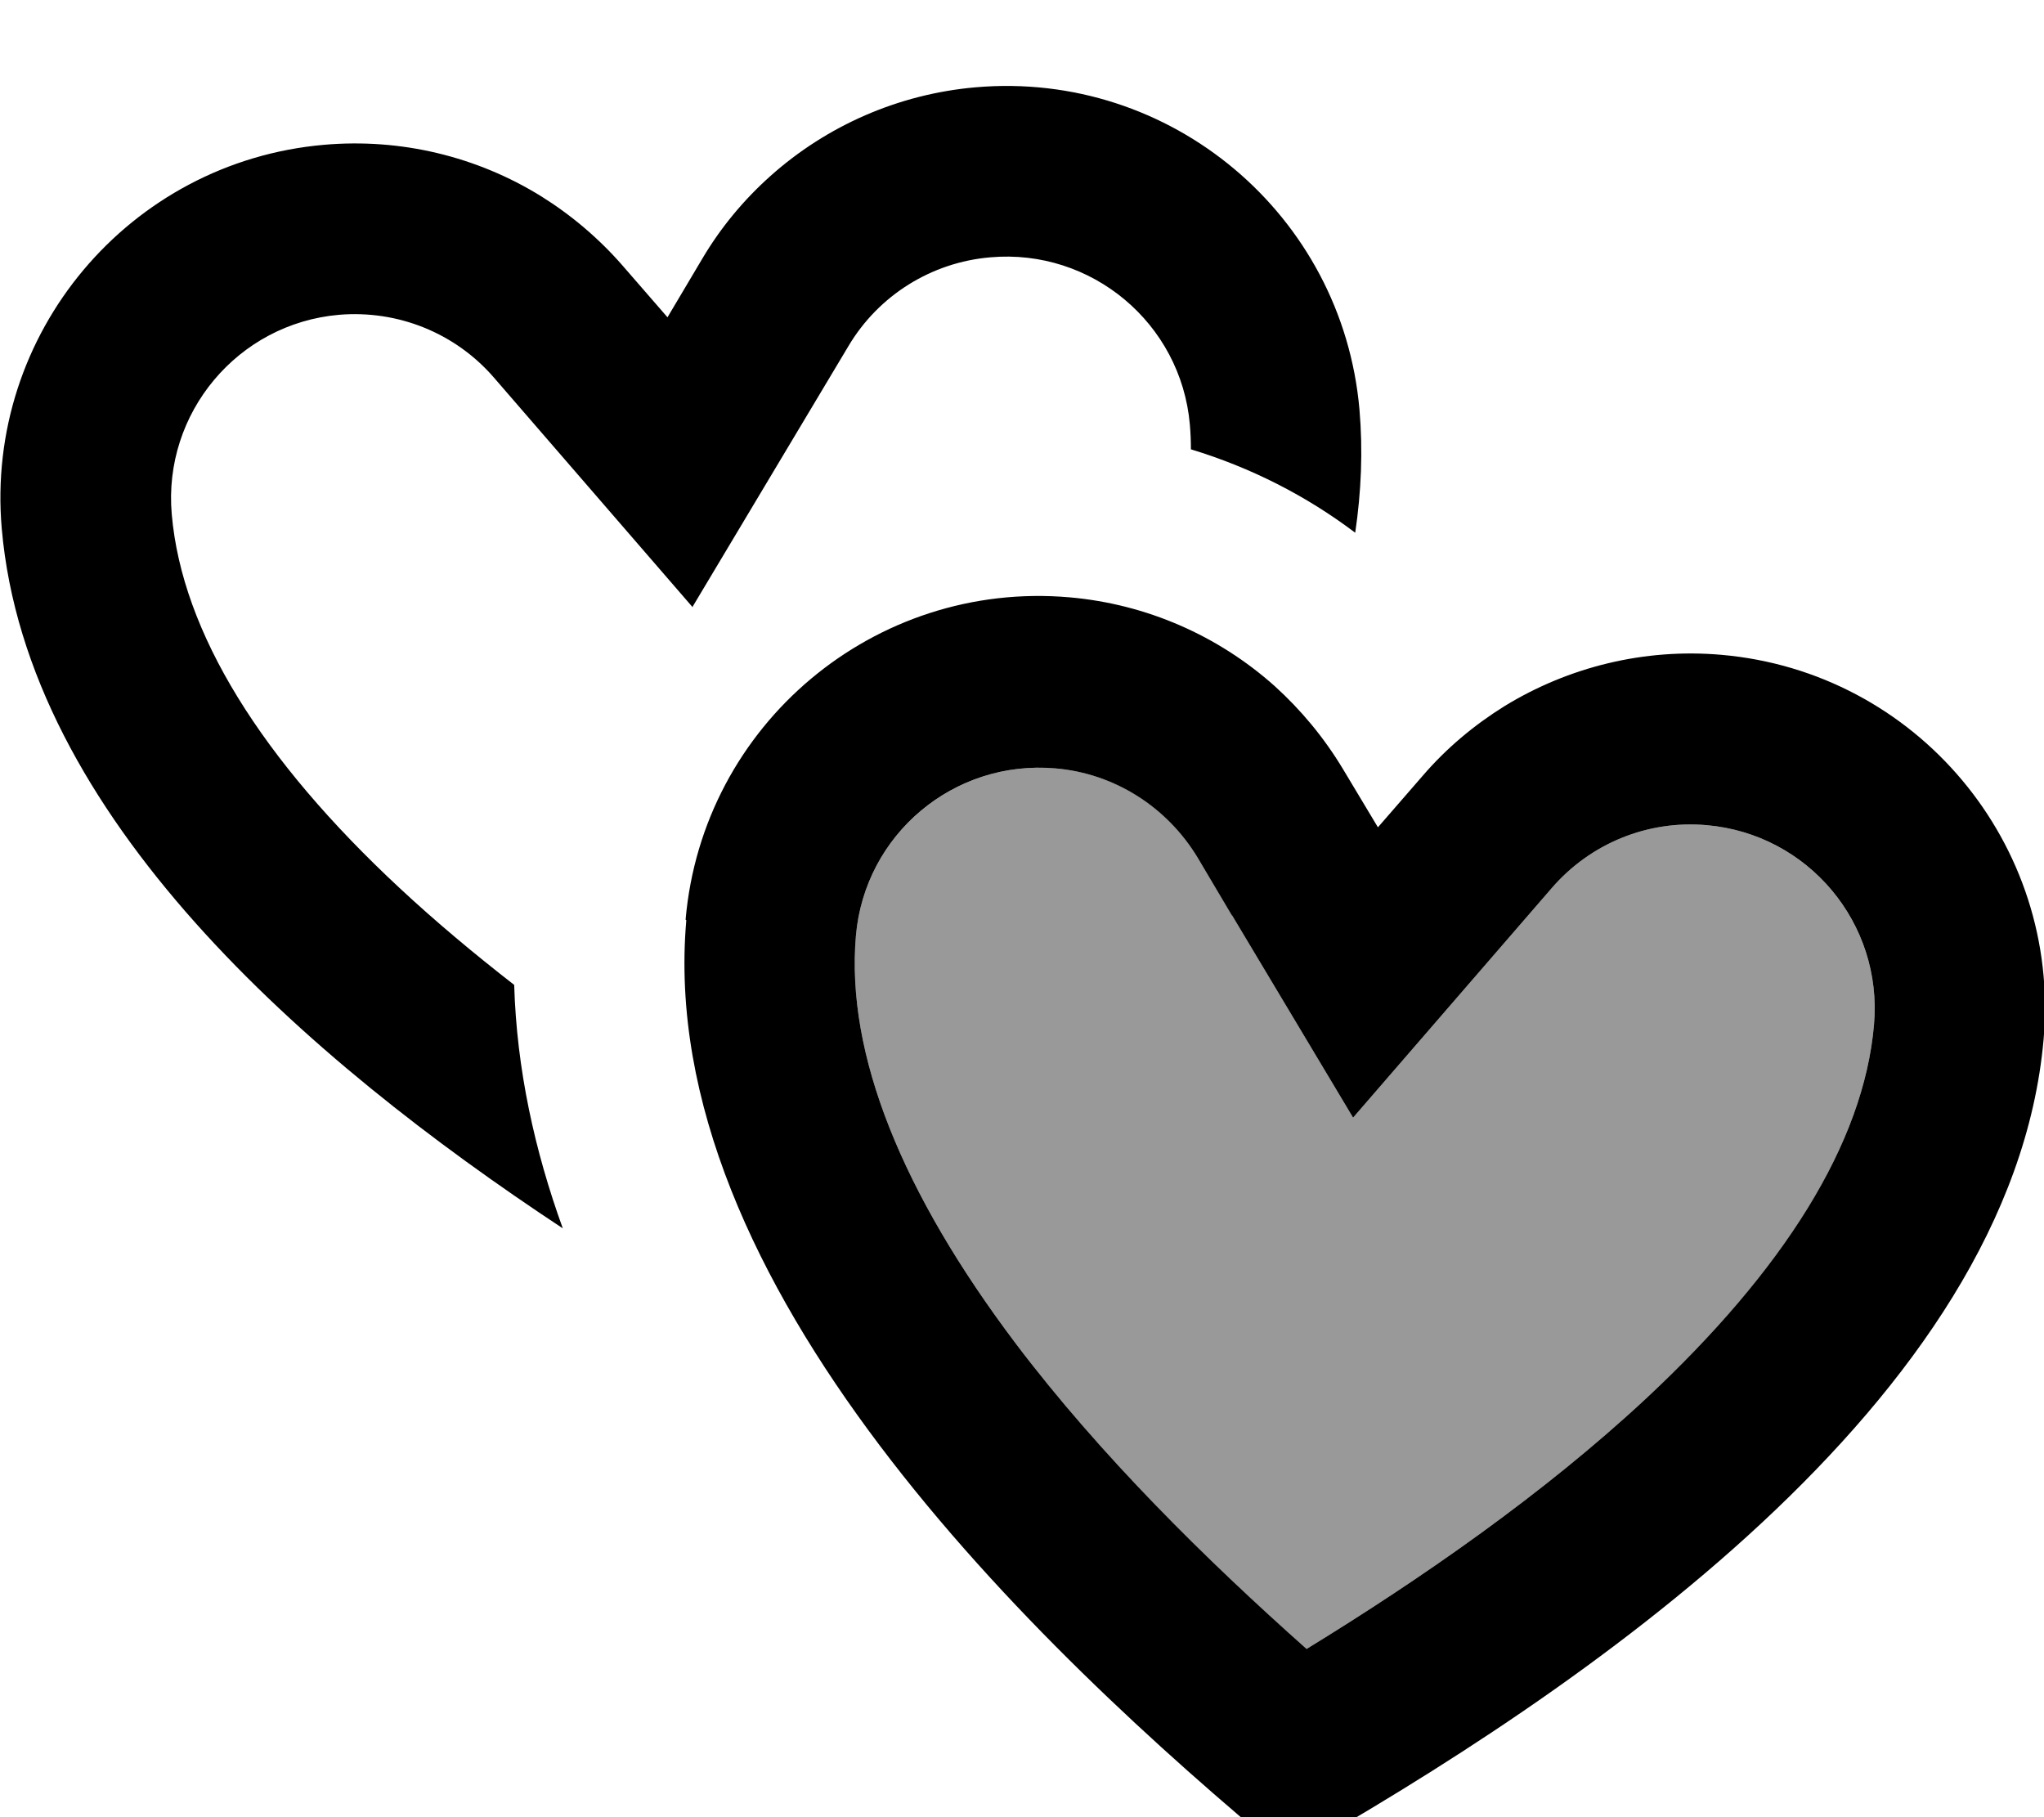 <svg xmlns="http://www.w3.org/2000/svg" viewBox="0 0 576 512"><!--! Font Awesome Pro 7.0.1 by @fontawesome - https://fontawesome.com License - https://fontawesome.com/license (Commercial License) Copyright 2025 Fonticons, Inc. --><path style="fill:currentColor;opacity:.4" d="M241.2 263.6c-2.9 33.5 13.1 72.6 45 114.9 23.9 31.6 53.6 61.1 82 86.1 32.3-19.8 66.7-43.6 95.7-70.6 38.8-36.1 61.3-71.9 64.2-105.3 2.5-28.5-18.6-53.7-47.1-56.2-16.6-1.5-32.8 5.1-43.7 17.7-3.2 3.7-21.9 25.3-56 64.7-26.7-44.7-41.4-69.2-43.9-73.4-8.5-14.3-23.4-23.6-40-25-28.5-2.5-53.7 18.6-56.2 47.1z"/><path style="fill:currentColor;opacity:1" d="M195.2 170.9l43.9-73.4c8.5-14.3 23.4-23.6 40-25 28.5-2.5 53.7 18.6 56.2 47.1 .2 2.3 .3 4.6 .3 7 16.8 5.1 32.4 13 46.3 23.5 1.7-11.5 2.2-23.1 1.2-34.7-4.8-54.9-53.2-95.6-108.2-90.8-21.7 1.9-41.9 10.8-57.8 25-7.5 6.7-14 14.5-19.2 23.3l-9.8 16.5-12.6-14.5c-6.7-7.7-14.5-14.3-23-19.6-18.1-11.2-39.5-16.4-61.2-14.5-54.9 4.8-95.6 53.2-90.8 108.2 7.1 80.9 85.5 149.2 158.1 197.1-7.9-21.8-13-44.8-13.7-68.6-11.2-8.7-22.1-17.8-32.3-27.3-38.8-36.1-61.3-71.9-64.2-105.3-2.5-28.5 18.6-53.7 47.1-56.2 16.6-1.4 32.8 5.1 43.7 17.7l56 64.7zm152 87l34.1 57c34.1-39.4 52.8-61 56-64.7 10.9-12.6 27.1-19.2 43.7-17.7 28.5 2.5 49.6 27.6 47.1 56.2-2.9 33.5-25.5 69.2-64.2 105.3-29 27-63.4 50.8-95.7 70.6-28.3-25.1-58.1-54.5-82-86.1-31.9-42.3-47.9-81.4-45-114.9 2.5-28.5 27.6-49.6 56.2-47.1 16.6 1.4 31.4 10.8 40 25l9.8 16.5zm-153.8 1.4c-8.9 102.2 97.7 204.4 169.6 263.9 81.2-46.1 204-128.3 212.9-230.5 4.8-54.9-35.8-103.4-90.8-108.2-21.7-1.9-43.1 3.4-61.2 14.5-8.5 5.3-16.3 11.8-23 19.6l-12.6 14.5-9.9-16.5c-5.3-8.8-11.8-16.6-19.2-23.3-15.9-14.2-36.1-23.1-57.8-25-54.9-4.8-103.4 35.8-108.2 90.8z"/></svg>